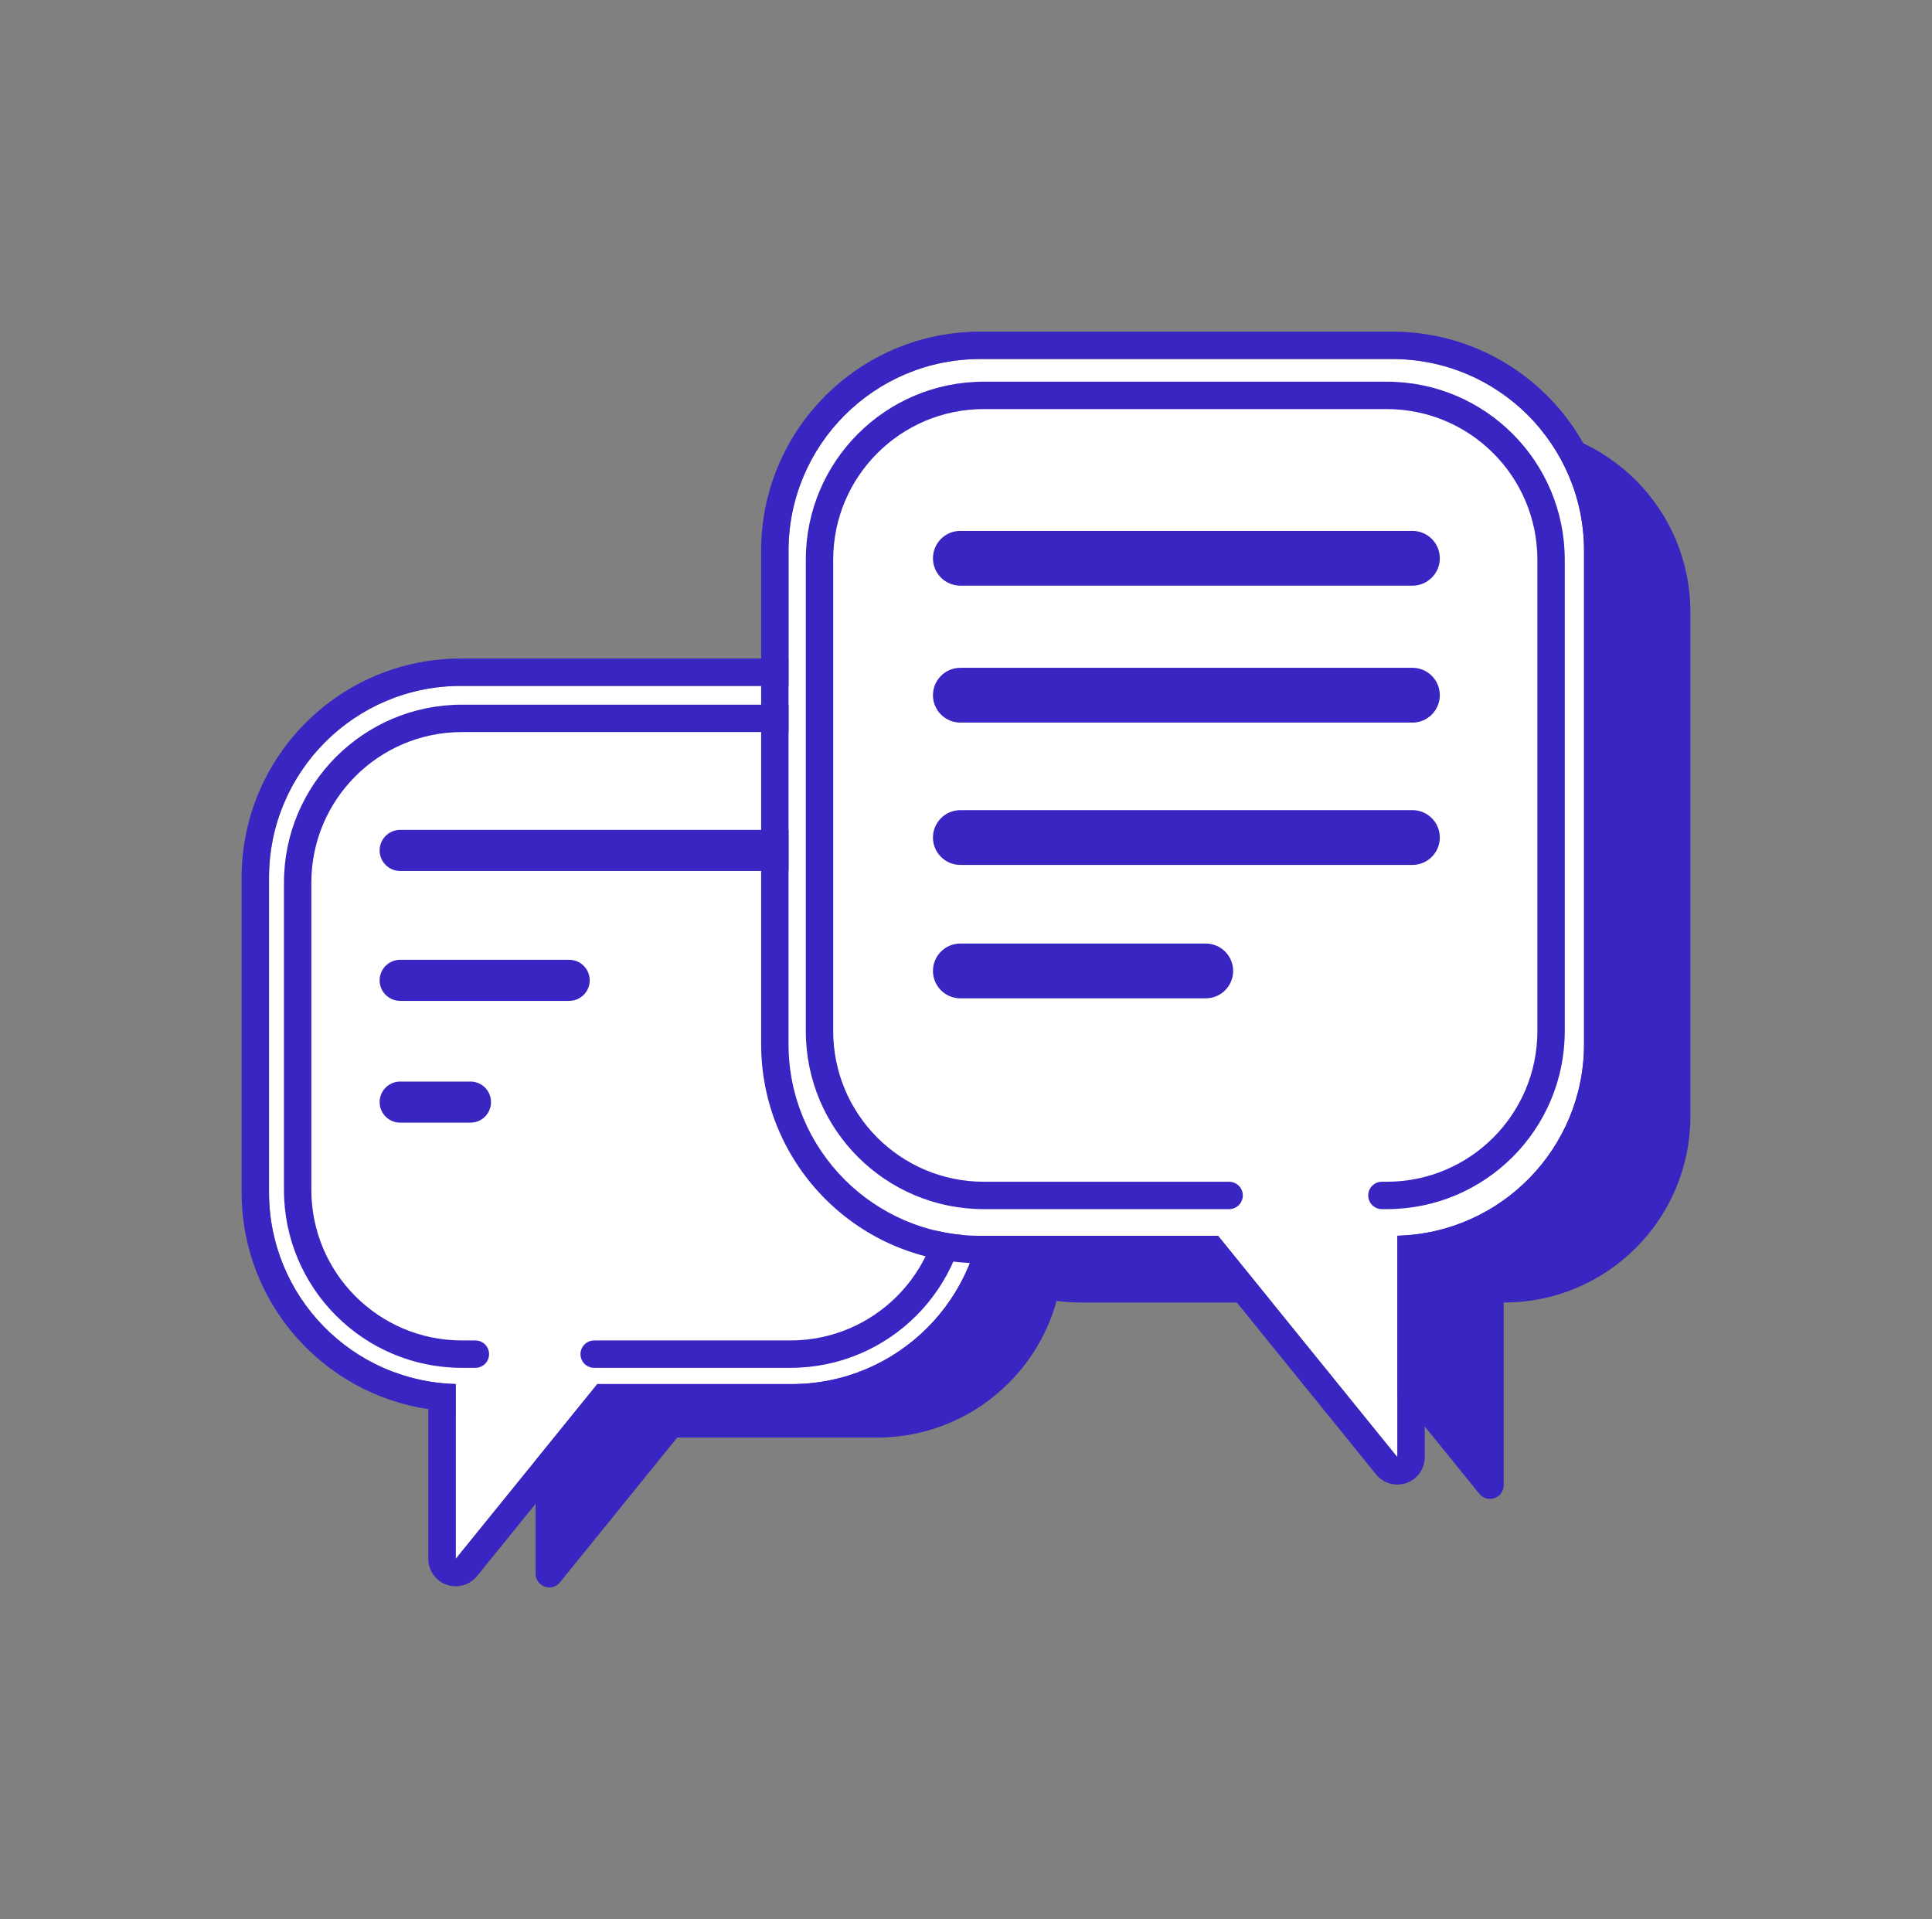 <svg width="148" height="147" viewBox="0 0 148 147" fill="none" xmlns="http://www.w3.org/2000/svg">
<rect x="0" y="0" width="148" height="147" fill="#808080" stroke="none"/>
<path d="M67.186 56.637C75.064 56.637 81.451 63.023 81.451 70.901V95.853C81.451 103.73 75.064 110.117 67.186 110.117H51.877L42.894 121.205C42.272 121.973 41.03 121.533 41.03 120.545V110.117H40.992C33.114 110.117 26.727 103.73 26.727 95.853V70.901C26.727 63.023 33.114 56.637 40.992 56.637H67.186Z" fill="#3825C2"/>
<path d="M82.813 32.61C74.935 32.61 68.549 38.996 68.549 46.874V85.506C68.549 93.384 74.935 99.77 82.813 99.77H101.452L113.324 114.425C113.946 115.193 115.188 114.753 115.188 113.764V99.77H115.226C123.104 99.77 129.49 93.384 129.49 85.506V46.874C129.49 38.996 123.104 32.61 115.226 32.61H82.813Z" fill="#3825C2"/>
<path fill-rule="evenodd" clip-rule="evenodd" d="M60.644 52.541C68.755 52.541 75.331 59.117 75.331 67.228V91.334C75.331 99.445 68.755 106.021 60.644 106.021H45.757L34.91 119.41V106.016C26.976 105.812 20.608 99.317 20.608 91.334V67.228C20.608 59.117 27.183 52.541 35.294 52.541H60.644Z" fill="white"/>
<path fill-rule="evenodd" clip-rule="evenodd" d="M45.757 106.021H60.644C68.755 106.021 75.331 99.445 75.331 91.334V67.228C75.331 59.117 68.755 52.541 60.644 52.541H35.294C27.183 52.541 20.608 59.117 20.608 67.228V91.334C20.608 99.317 26.976 105.812 34.91 106.016V119.41L45.757 106.021ZM32.812 107.936C24.718 106.736 18.509 99.761 18.509 91.334V67.228C18.509 57.958 26.024 50.443 35.294 50.443H60.644C69.914 50.443 77.429 57.958 77.429 67.228V91.334C77.429 100.604 69.914 108.119 60.644 108.119H46.758L36.54 120.731C35.981 121.421 35.047 121.685 34.209 121.388C33.372 121.091 32.812 120.299 32.812 119.41V107.936Z" fill="#3825C2"/>
<path fill-rule="evenodd" clip-rule="evenodd" d="M21.752 67.616C21.752 60.084 27.858 53.978 35.389 53.978H60.548C68.079 53.978 74.185 60.084 74.185 67.616V91.138C74.185 98.669 68.079 104.775 60.548 104.775H45.517C44.938 104.775 44.468 104.305 44.468 103.726C44.468 103.147 44.938 102.677 45.517 102.677H60.548C66.921 102.677 72.087 97.511 72.087 91.138V67.616C72.087 61.243 66.921 56.076 60.548 56.076H35.389C29.016 56.076 23.85 61.243 23.85 67.616V91.138C23.85 97.511 29.016 102.677 35.389 102.677H36.416C36.995 102.677 37.465 103.147 37.465 103.726C37.465 104.305 36.995 104.775 36.416 104.775H35.389C27.858 104.775 21.752 98.669 21.752 91.138V67.616Z" fill="#3825C2"/>
<path fill-rule="evenodd" clip-rule="evenodd" d="M29.081 75.093C29.081 74.224 29.786 73.519 30.655 73.519H43.601C44.47 73.519 45.175 74.224 45.175 75.093C45.175 75.962 44.47 76.666 43.601 76.666H30.655C29.786 76.666 29.081 75.962 29.081 75.093Z" fill="#3825C2"/>
<path fill-rule="evenodd" clip-rule="evenodd" d="M29.081 65.143C29.081 64.274 29.786 63.569 30.655 63.569H61.162C62.031 63.569 62.735 64.274 62.735 65.143C62.735 66.012 62.031 66.716 61.162 66.716H30.655C29.786 66.716 29.081 66.012 29.081 65.143Z" fill="#3825C2"/>
<path fill-rule="evenodd" clip-rule="evenodd" d="M29.081 84.421C29.081 83.552 29.786 82.847 30.655 82.847H36.041C36.91 82.847 37.614 83.552 37.614 84.421C37.614 85.29 36.91 85.994 36.041 85.994H30.655C29.786 85.994 29.081 85.29 29.081 84.421Z" fill="#3825C2"/>
<path fill-rule="evenodd" clip-rule="evenodd" d="M75.091 27.502C66.98 27.502 60.405 34.077 60.405 42.188V79.976C60.405 88.087 66.98 94.662 75.091 94.662H93.308L107.044 111.618V94.657C114.978 94.454 121.346 87.959 121.346 79.976V42.188C121.346 34.077 114.771 27.502 106.66 27.502H75.091Z" fill="white"/>
<path fill-rule="evenodd" clip-rule="evenodd" d="M93.308 94.662H75.091C66.98 94.662 60.405 88.087 60.405 79.976V42.188C60.405 34.078 66.98 27.502 75.091 27.502H106.66C114.771 27.502 121.346 34.077 121.346 42.188V79.976C121.346 87.959 114.978 94.454 107.044 94.657V111.618L93.308 94.662ZM109.142 96.578C117.235 95.378 123.444 88.402 123.444 79.976V42.188C123.444 32.919 115.93 25.404 106.66 25.404H75.091C65.821 25.404 58.307 32.919 58.307 42.188V79.976C58.307 89.246 65.821 96.76 75.091 96.76H92.308L105.414 112.938C105.974 113.629 106.907 113.892 107.745 113.595C108.583 113.299 109.142 112.506 109.142 111.618V96.578Z" fill="#3825C2"/>
<path fill-rule="evenodd" clip-rule="evenodd" d="M61.729 42.874C61.729 35.342 67.835 29.237 75.366 29.237H106.23C113.762 29.237 119.868 35.342 119.868 42.874V78.982C119.868 86.513 113.762 92.619 106.23 92.619H105.86C105.281 92.619 104.811 92.149 104.811 91.57C104.811 90.991 105.281 90.521 105.86 90.521H106.23C112.603 90.521 117.77 85.355 117.77 78.982V42.874C117.77 36.501 112.603 31.335 106.23 31.335H75.366C68.993 31.335 63.827 36.501 63.827 42.874V78.982C63.827 85.355 68.993 90.521 75.366 90.521H94.156C94.735 90.521 95.205 90.991 95.205 91.57C95.205 92.149 94.735 92.619 94.156 92.619H75.366C67.835 92.619 61.729 86.513 61.729 78.982V42.874Z" fill="#3825C2"/>
<path fill-rule="evenodd" clip-rule="evenodd" d="M71.469 64.154C71.469 62.995 72.409 62.056 73.567 62.056H108.198C109.357 62.056 110.296 62.995 110.296 64.154C110.296 65.312 109.357 66.252 108.198 66.252H73.567C72.409 66.252 71.469 65.312 71.469 64.154Z" fill="#3825C2"/>
<path fill-rule="evenodd" clip-rule="evenodd" d="M71.469 53.252C71.469 52.093 72.409 51.154 73.567 51.154H108.198C109.357 51.154 110.296 52.093 110.296 53.252C110.296 54.41 109.357 55.35 108.198 55.35H73.567C72.409 55.35 71.469 54.41 71.469 53.252Z" fill="#3825C2"/>
<path fill-rule="evenodd" clip-rule="evenodd" d="M71.469 42.763C71.469 41.604 72.409 40.665 73.567 40.665H108.198C109.356 40.665 110.296 41.604 110.296 42.763C110.296 43.921 109.356 44.861 108.198 44.861H73.567C72.409 44.861 71.469 43.921 71.469 42.763Z" fill="#3825C2"/>
<path fill-rule="evenodd" clip-rule="evenodd" d="M71.469 74.373C71.469 73.214 72.409 72.275 73.567 72.275H92.367C93.525 72.275 94.465 73.214 94.465 74.373C94.465 75.531 93.525 76.471 92.367 76.471H73.567C72.409 76.471 71.469 75.531 71.469 74.373Z" fill="#3825C2"/>
</svg>
